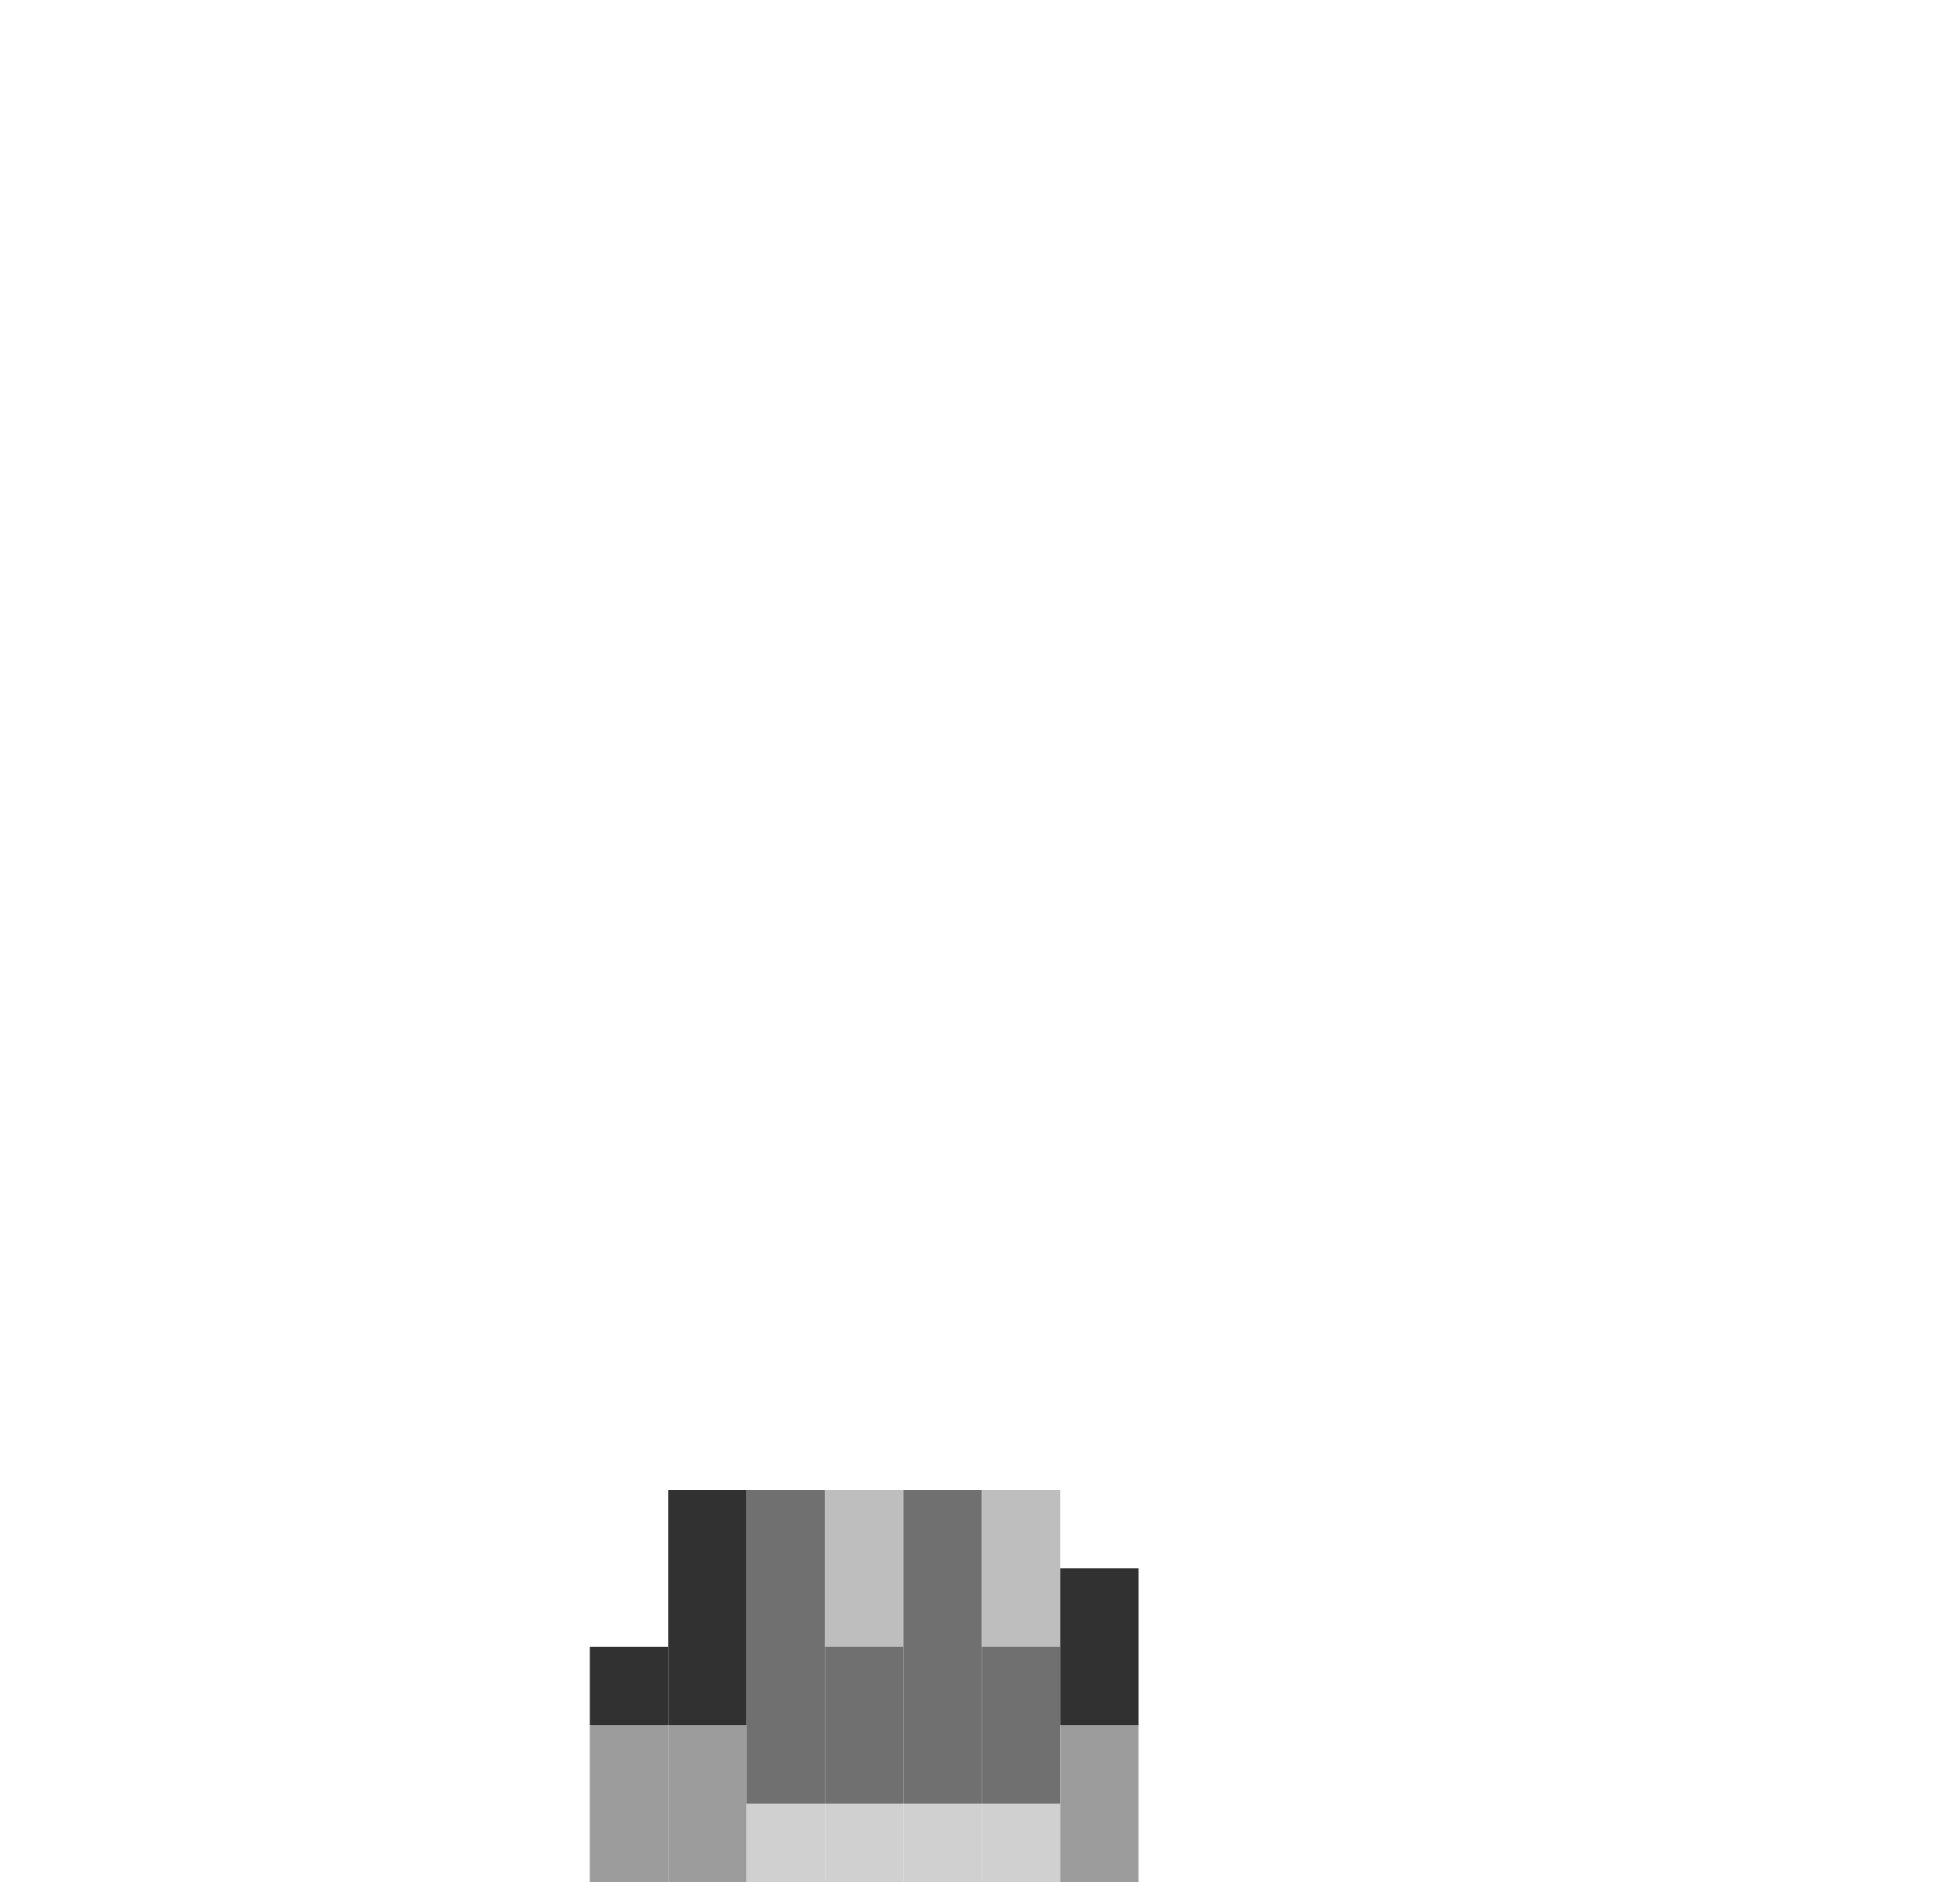 <svg width="25" height="24" viewBox="0 0 25 24" fill="none" xmlns="http://www.w3.org/2000/svg">
<path d="M9.523 19H8.523V20H9.523V19Z" fill="#313131"/>
<path d="M10.523 19H9.523V20H10.523V19Z" fill="#707070"/>
<path d="M11.523 19H10.523V20H11.523V19Z" fill="#BEBEBE"/>
<path d="M12.523 19H11.523V20H12.523V19Z" fill="#707070"/>
<path d="M13.523 19H12.523V20H13.523V19Z" fill="#BEBEBE"/>
<path d="M9.523 20H8.523V21H9.523V20Z" fill="#313131"/>
<path d="M10.523 20H9.523V21H10.523V20Z" fill="#707070"/>
<path d="M11.523 20H10.523V21H11.523V20Z" fill="#BEBEBE"/>
<path d="M12.523 20H11.523V21H12.523V20Z" fill="#707070"/>
<path d="M13.523 20H12.523V21H13.523V20Z" fill="#BEBEBE"/>
<path d="M14.523 20H13.523V21H14.523V20Z" fill="#313131"/>
<path d="M8.523 21H7.523V22H8.523V21Z" fill="#313131"/>
<path d="M9.523 21H8.523V22H9.523V21Z" fill="#313131"/>
<path d="M10.523 21H9.523V22H10.523V21Z" fill="#707070"/>
<path d="M11.523 21H10.523V22H11.523V21Z" fill="#707070"/>
<path d="M12.523 21H11.523V22H12.523V21Z" fill="#707070"/>
<path d="M13.523 21H12.523V22H13.523V21Z" fill="#707070"/>
<path d="M14.523 21H13.523V22H14.523V21Z" fill="#313131"/>
<path d="M8.523 22H7.523V23H8.523V22Z" fill="#9C9C9C"/>
<path d="M9.523 22H8.523V23H9.523V22Z" fill="#9C9C9C"/>
<path d="M10.523 22H9.523V23H10.523V22Z" fill="#707070"/>
<path d="M11.523 22H10.523V23H11.523V22Z" fill="#707070"/>
<path d="M12.523 22H11.523V23H12.523V22Z" fill="#707070"/>
<path d="M13.523 22H12.523V23H13.523V22Z" fill="#707070"/>
<path d="M14.523 22H13.523V23H14.523V22Z" fill="#9C9C9C"/>
<path d="M8.523 23H7.523V24H8.523V23Z" fill="#9C9C9C"/>
<path d="M9.523 23H8.523V24H9.523V23Z" fill="#9C9C9C"/>
<path d="M10.523 23H9.523V24H10.523V23Z" fill="#D0D0D0"/>
<path d="M11.523 23H10.523V24H11.523V23Z" fill="#D0D0D0"/>
<path d="M12.523 23H11.523V24H12.523V23Z" fill="#D0D0D0"/>
<path d="M13.523 23H12.523V24H13.523V23Z" fill="#D0D0D0"/>
<path d="M14.523 23H13.523V24H14.523V23Z" fill="#9C9C9C"/>
</svg>
